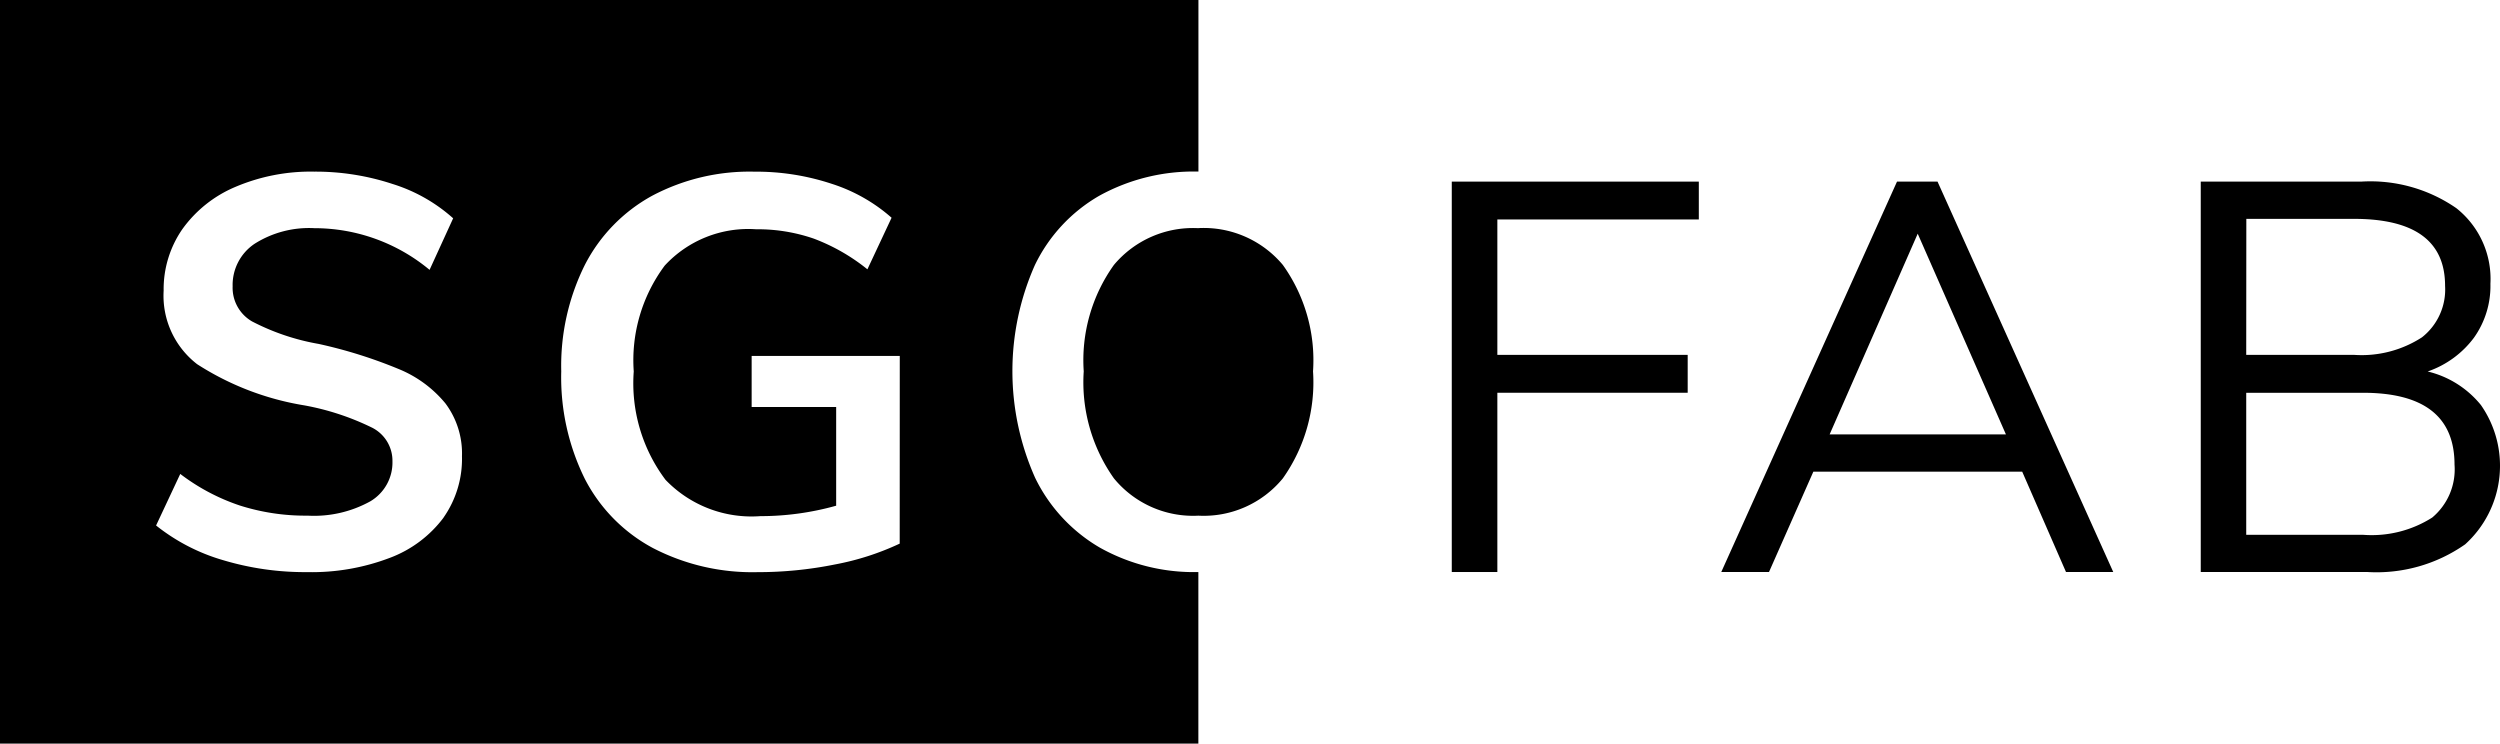 <svg xmlns="http://www.w3.org/2000/svg" width="75.697" height="22.514" viewBox="0 0 75.697 22.514"><g transform="translate(-114.782 -209.593)"><path d="M146.126,224.064a7.922,7.922,0,0,1-.009-6.445,4.853,4.853,0,0,1,1.952-2.1,5.915,5.915,0,0,1,3-.731v-5.194H114.782v22.514h36.285v-5.194a5.822,5.822,0,0,1-2.982-.739A4.942,4.942,0,0,1,146.126,224.064Zm-17.912,1.2a3.61,3.61,0,0,1-1.628,1.22,6.635,6.635,0,0,1-2.508.432,8.626,8.626,0,0,1-2.551-.365,5.879,5.879,0,0,1-2.019-1.047l.732-1.561a6.231,6.231,0,0,0,1.8.955,6.548,6.548,0,0,0,2.052.308,3.523,3.523,0,0,0,1.9-.432,1.365,1.365,0,0,0,.673-1.213,1.122,1.122,0,0,0-.623-1.022,7.835,7.835,0,0,0-2.052-.673,8.517,8.517,0,0,1-3.239-1.246,2.617,2.617,0,0,1-1.014-2.226,3.192,3.192,0,0,1,.565-1.86,3.776,3.776,0,0,1,1.6-1.279,5.821,5.821,0,0,1,2.4-.465,7.437,7.437,0,0,1,2.367.374,4.944,4.944,0,0,1,1.834,1.039l-.714,1.561a5.453,5.453,0,0,0-3.488-1.262,3.076,3.076,0,0,0-1.811.473,1.5,1.5,0,0,0-.664,1.288,1.176,1.176,0,0,0,.589,1.063,6.973,6.973,0,0,0,2.018.681,14.344,14.344,0,0,1,2.409.755,3.583,3.583,0,0,1,1.428,1.047,2.528,2.528,0,0,1,.5,1.6A3.094,3.094,0,0,1,128.214,225.261Zm13.81.789a8.119,8.119,0,0,1-1.96.631,11.767,11.767,0,0,1-2.341.233,6.54,6.54,0,0,1-3.173-.731,4.937,4.937,0,0,1-2.06-2.093,6.93,6.93,0,0,1-.714-3.256,6.854,6.854,0,0,1,.714-3.222,4.977,4.977,0,0,1,2.035-2.093,6.3,6.3,0,0,1,3.1-.731,7.273,7.273,0,0,1,2.333.365,5.066,5.066,0,0,1,1.82,1.03l-.732,1.562a5.867,5.867,0,0,0-1.627-.931,5.2,5.2,0,0,0-1.744-.282,3.44,3.44,0,0,0-2.766,1.1,4.8,4.8,0,0,0-.938,3.205,4.865,4.865,0,0,0,.962,3.281,3.608,3.608,0,0,0,2.874,1.1,8.474,8.474,0,0,0,2.293-.316v-2.989h-2.559v-1.545h4.485Zm9.043-9.551h0a3.122,3.122,0,0,0-2.557,1.113,4.961,4.961,0,0,0-.914,3.222,5.033,5.033,0,0,0,.914,3.24,3.1,3.1,0,0,0,2.557,1.13h0a3.1,3.1,0,0,0,2.558-1.13,5.033,5.033,0,0,0,.914-3.24,4.961,4.961,0,0,0-.914-3.222A3.123,3.123,0,0,0,151.066,216.5Z" transform="translate(0 0)"/><path d="M189.232,230.728V218.907h7.48v1.146h-6.1v4.1h5.763V225.3h-5.763v5.428Z" transform="translate(-30.492 -3.815)"/><path d="M213.49,230.728l-1.326-3.038H205.84l-1.343,3.038h-1.445l5.321-11.821H209.6l5.321,11.821Zm-7.157-4.167h5.338L209,220.484Z" transform="translate(-36.152 -3.815)"/><path d="M236.124,225.672a3.211,3.211,0,0,1-.476,4.217,4.673,4.673,0,0,1-2.975.838h-5.032V218.907H232.5a4.572,4.572,0,0,1,2.881.805A2.732,2.732,0,0,1,236.412,222a2.7,2.7,0,0,1-.5,1.635,2.935,2.935,0,0,1-1.4,1.021A2.964,2.964,0,0,1,236.124,225.672Zm-7.106-1.519h3.264a3.359,3.359,0,0,0,2.057-.531,1.841,1.841,0,0,0,.7-1.561q0-2.025-2.754-2.026h-3.264Zm5.636,4.922a1.9,1.9,0,0,0,.671-1.6q0-2.174-2.771-2.174h-3.536v4.3h3.536A3.415,3.415,0,0,0,234.654,229.076Z" transform="translate(-46.223 -3.815)"/></g></svg>